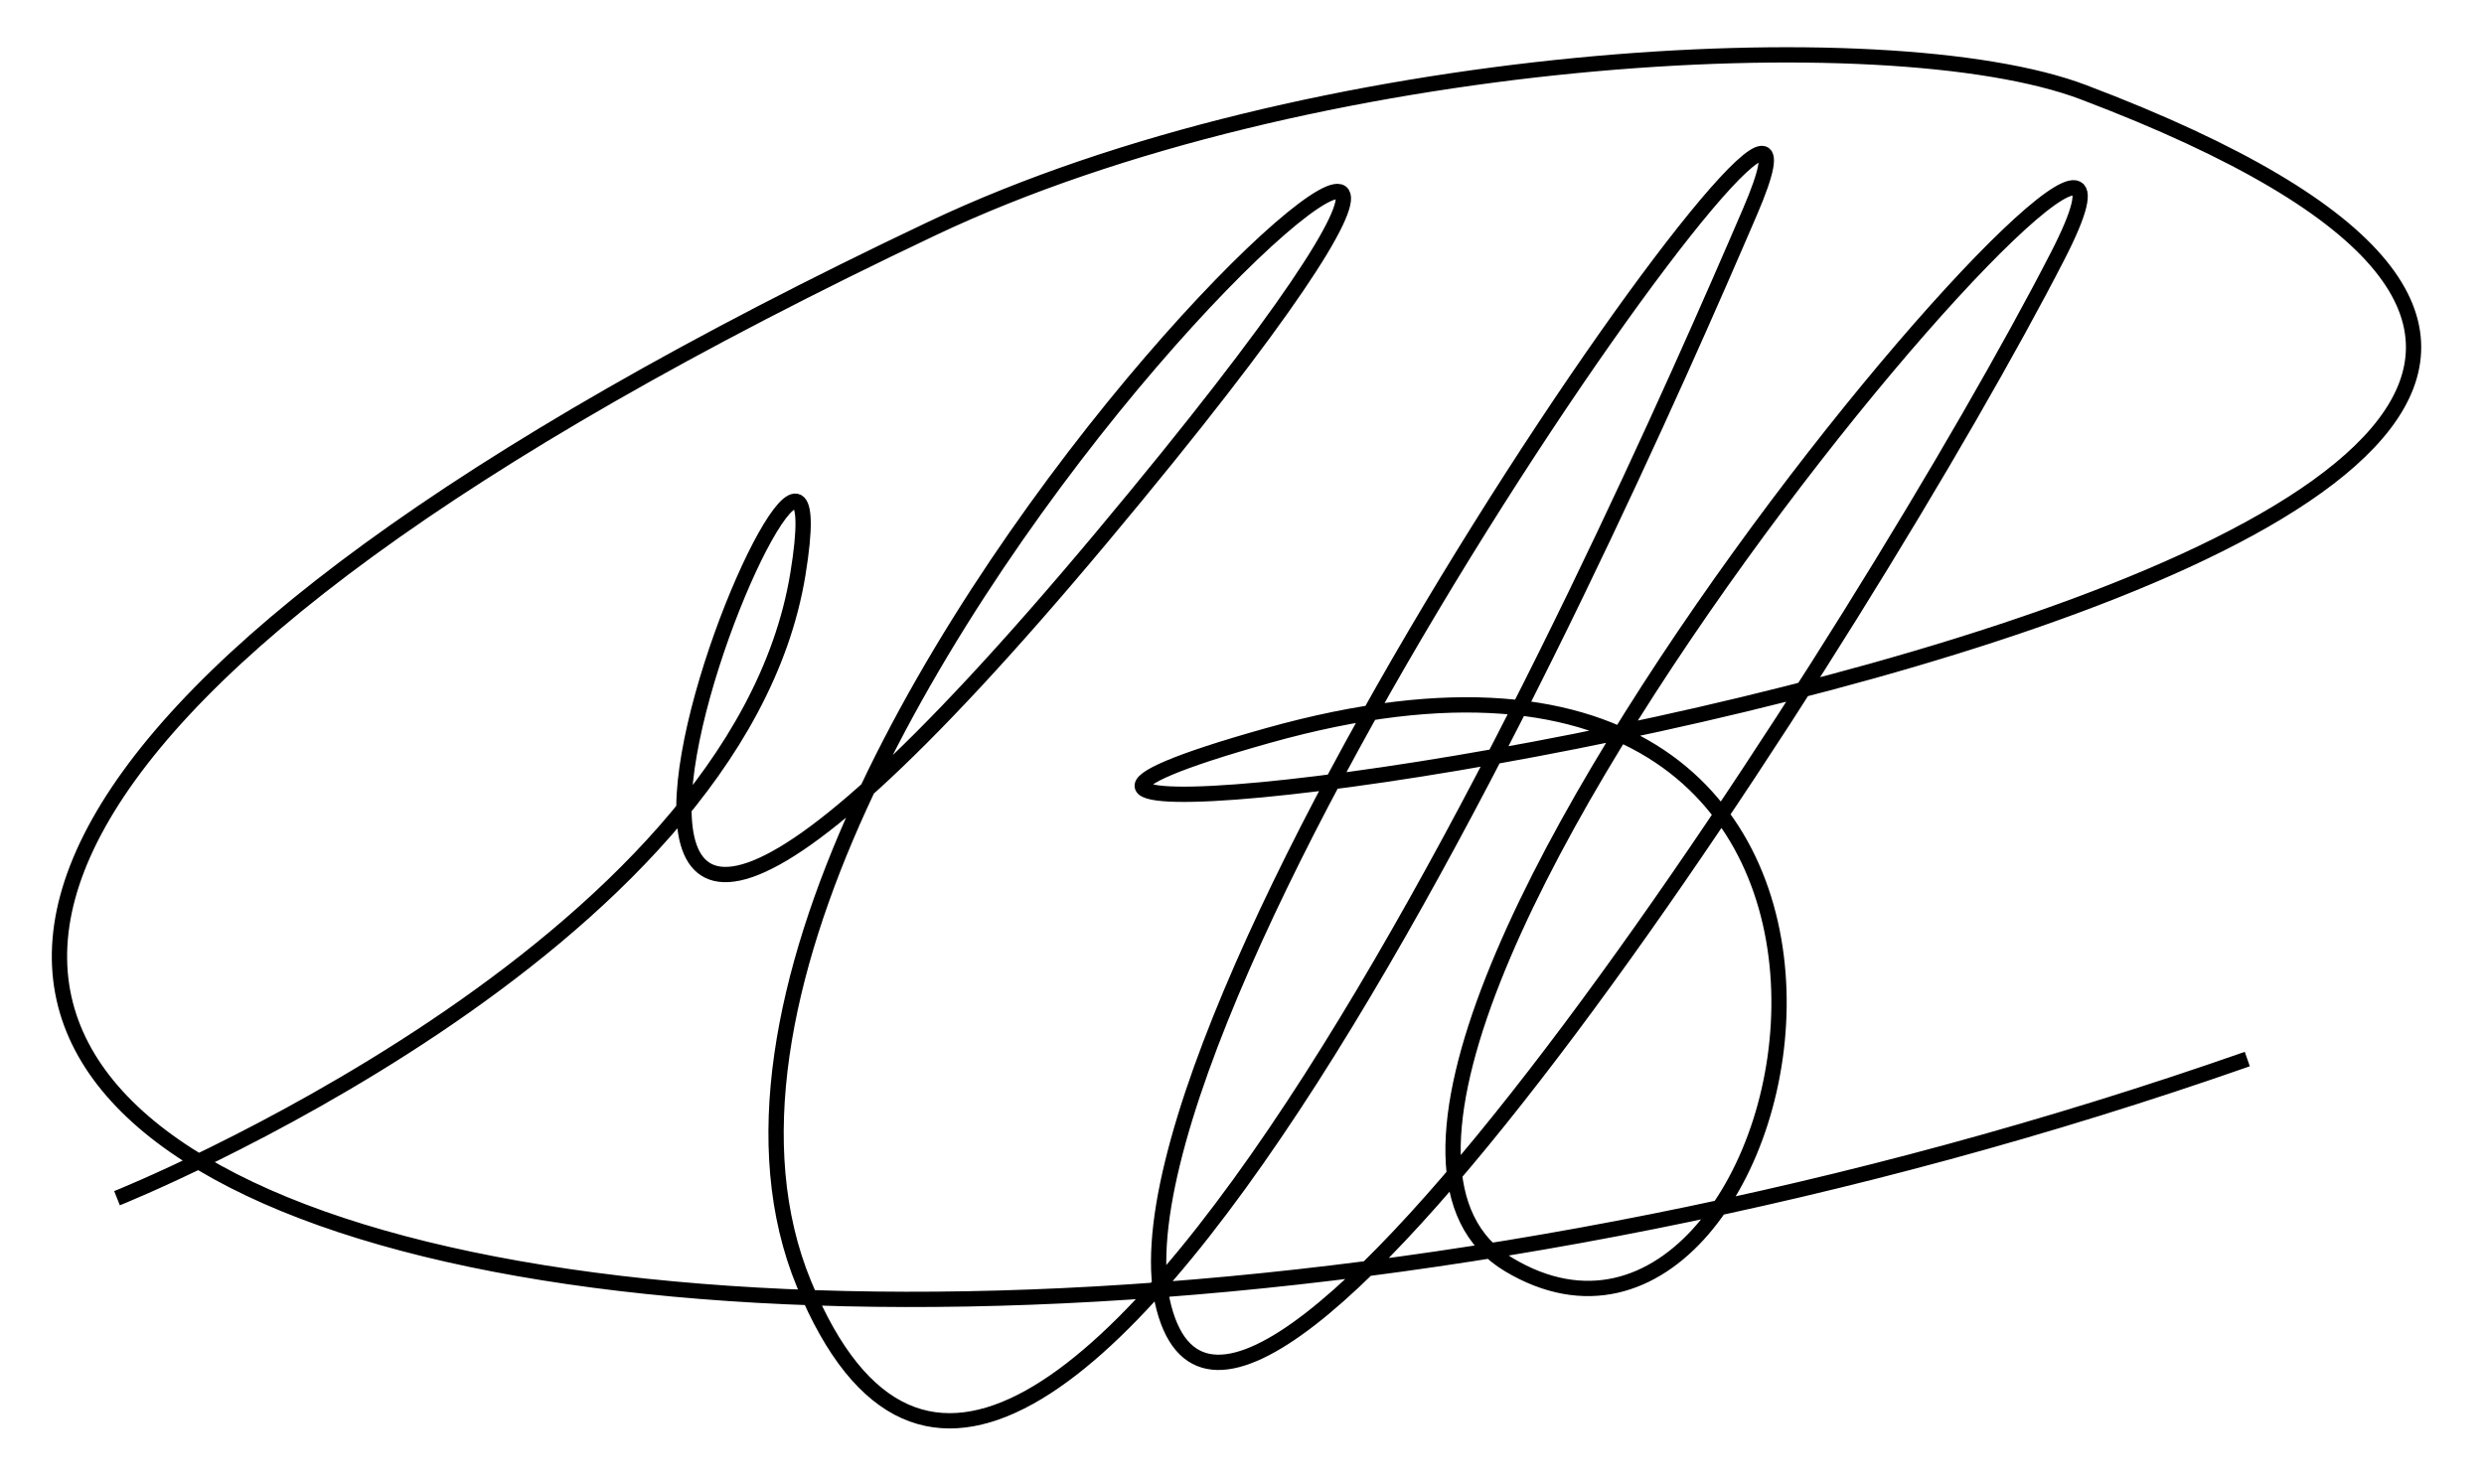 <?xml version="1.0" encoding="UTF-8" standalone="no"?>
<!DOCTYPE svg PUBLIC "-//W3C//DTD SVG 1.1//EN" "http://www.w3.org/Graphics/SVG/1.1/DTD/svg11.dtd">
<svg width="100%" height="100%" viewBox="0 0 2802 1674" version="1.1" xmlns="http://www.w3.org/2000/svg" xmlns:xlink="http://www.w3.org/1999/xlink" xml:space="preserve" xmlns:serif="http://www.serif.com/" style="fill-rule:evenodd;clip-rule:evenodd;stroke-miterlimit:10;">
    <path id="Shape-1" serif:id="Shape 1" d="M132,1352C132,1352 830.406,1072.53 900,648C969.594,223.469 389.379,1627.12 1243,606C2096.62,-415.116 647.625,820.675 907,1449C1166.38,2077.32 1816.3,606.116 1974,239C2131.7,-128.116 1224.91,1143.71 1313,1476C1401.09,1808.29 2110.74,698.304 2321,289C2531.26,-120.304 1360.29,1222.75 1702,1427C2043.71,1631.25 2263.16,595.956 1430,830C596.836,1064.04 3774.2,643.759 2350,104C2129.37,20.383 1476.54,56.196 1051,258C-1124.32,1289.61 730.941,1826.61 2535,1195" style="fill:none;stroke:black;stroke-width:17.25px;"/>
</svg>

